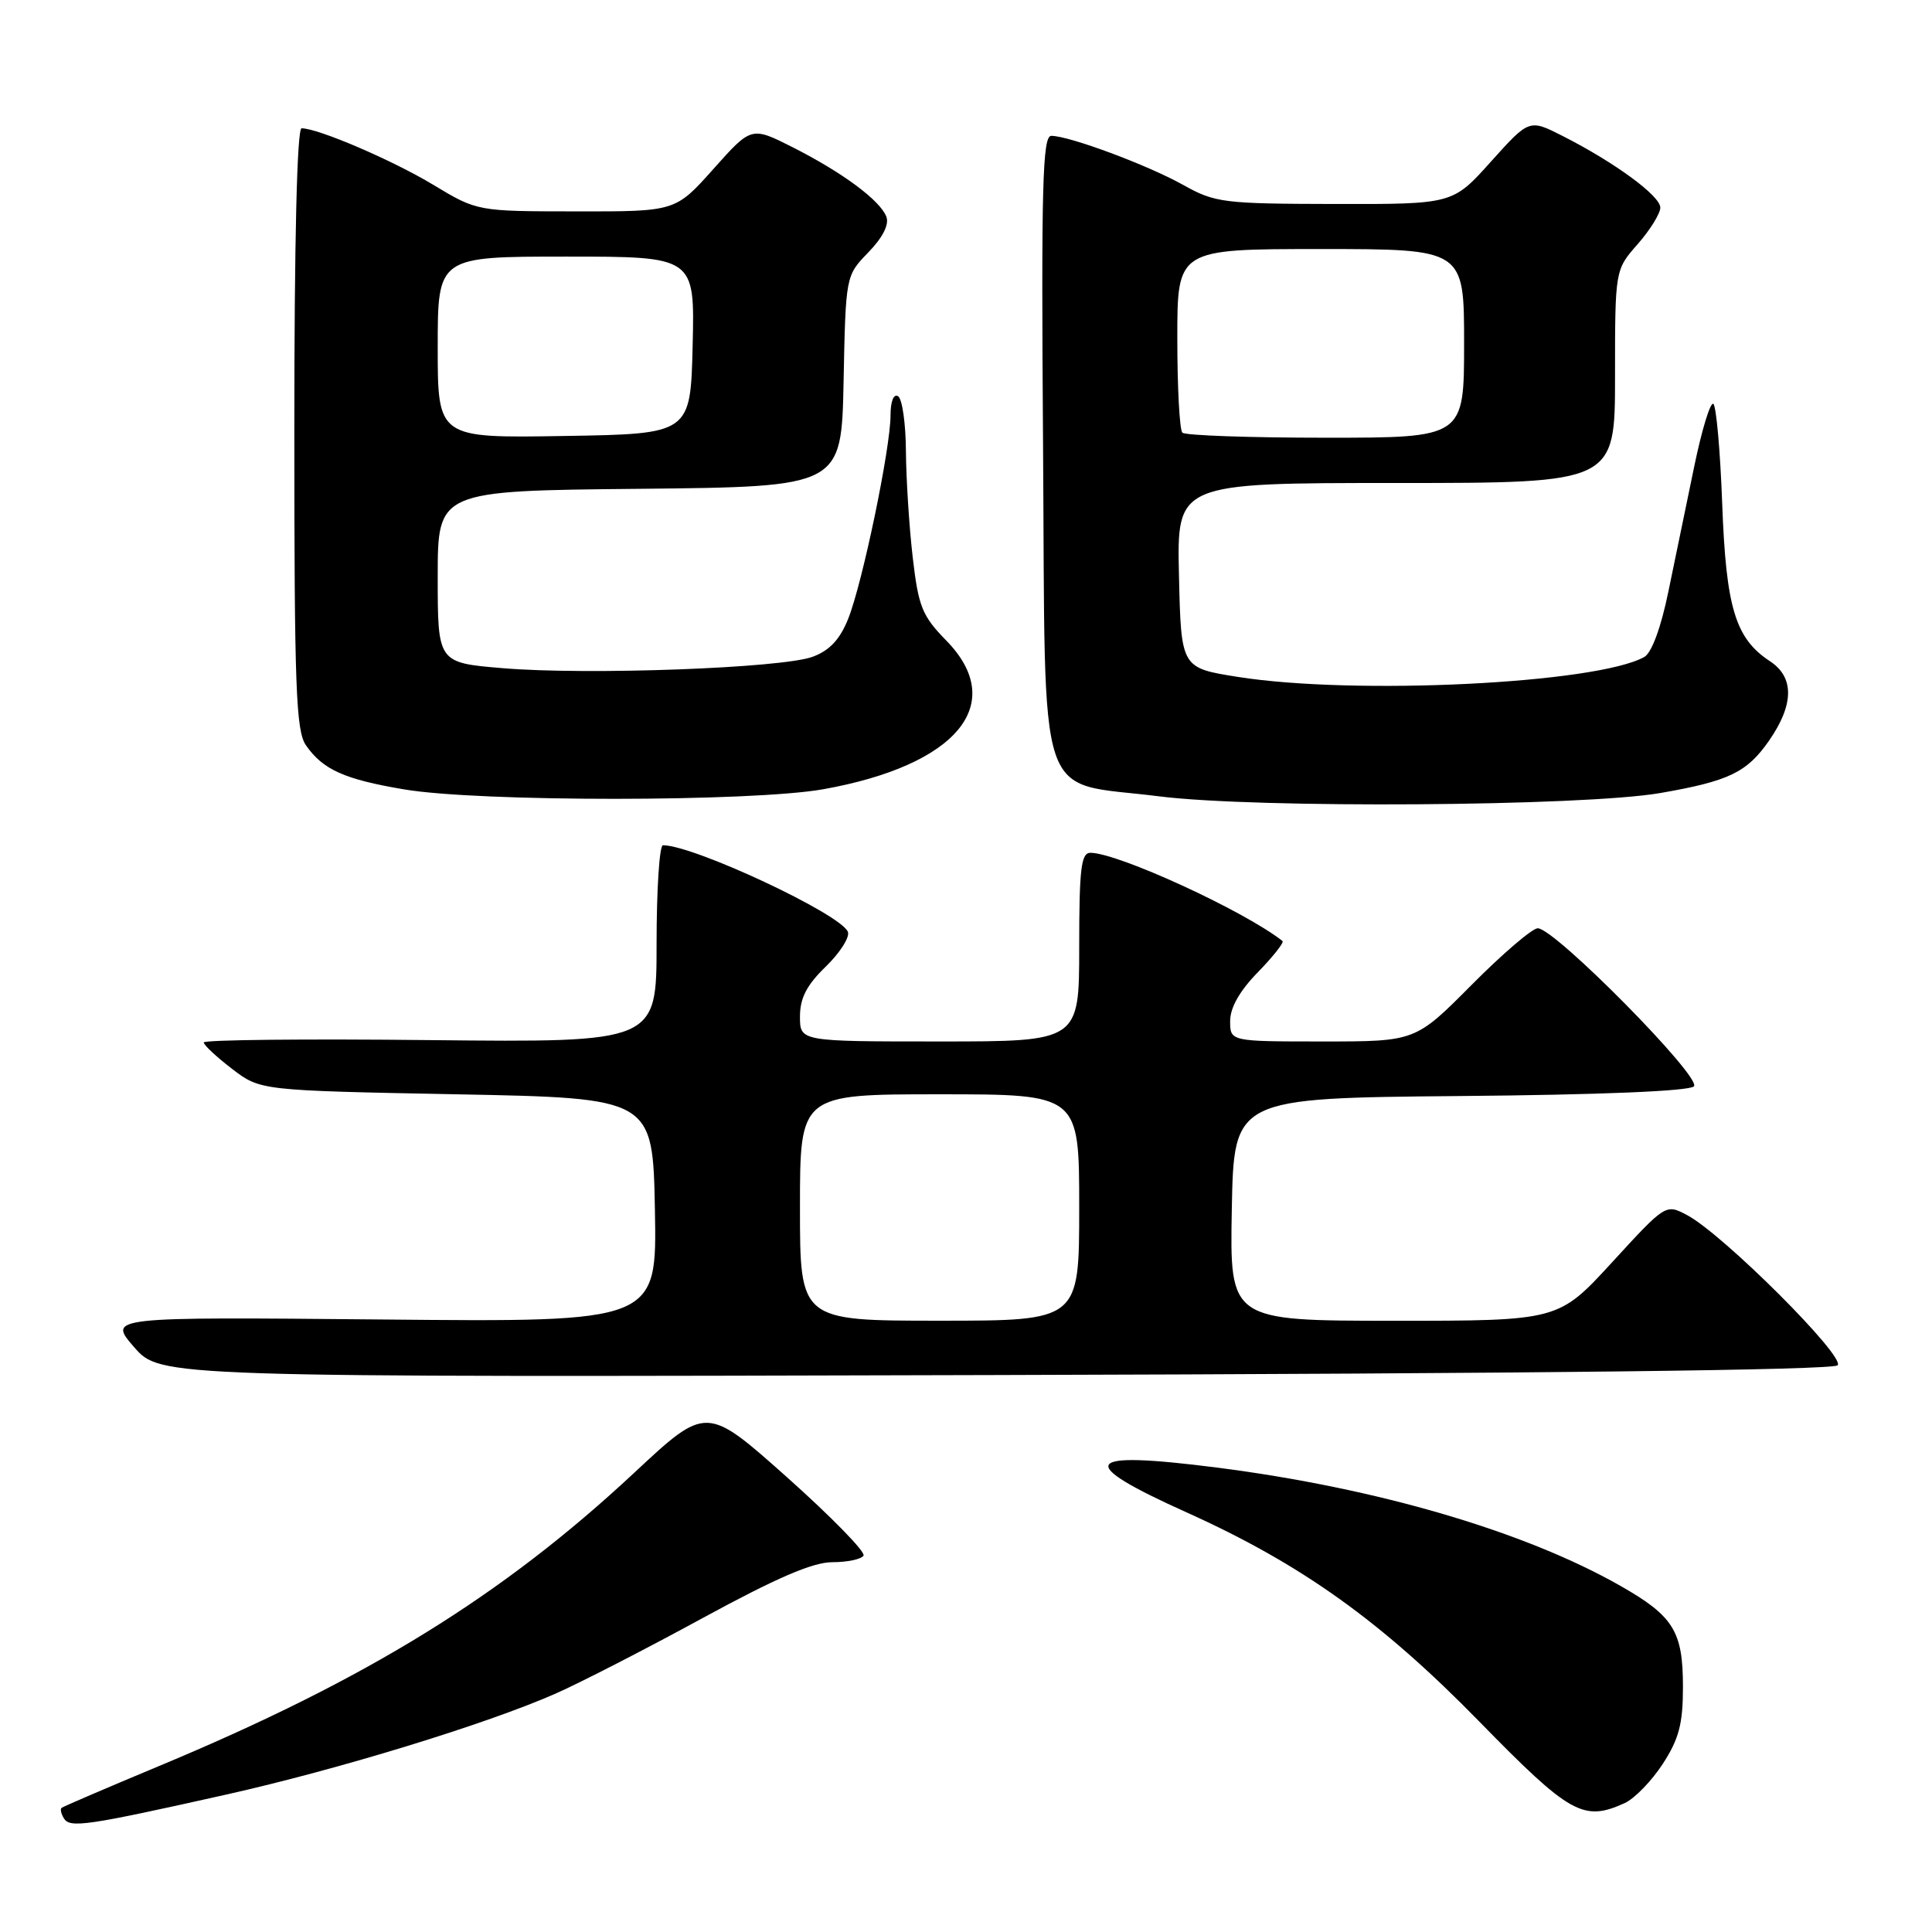 <?xml version="1.0" encoding="UTF-8" standalone="no"?>
<!DOCTYPE svg PUBLIC "-//W3C//DTD SVG 1.1//EN" "http://www.w3.org/Graphics/SVG/1.1/DTD/svg11.dtd" >
<svg xmlns="http://www.w3.org/2000/svg" xmlns:xlink="http://www.w3.org/1999/xlink" version="1.1" viewBox="0 0 256 256">
 <g >
 <path fill="currentColor"
d=" M 29.98 237.79 C 44.85 234.46 64.48 228.44 73.60 224.42 C 76.85 222.99 85.62 218.48 93.09 214.41 C 102.86 209.09 107.69 207.00 110.28 207.00 C 112.26 207.00 114.12 206.61 114.42 206.13 C 114.72 205.65 110.15 200.98 104.28 195.74 C 93.60 186.23 93.60 186.23 84.05 195.14 C 66.58 211.44 48.61 222.54 21.00 234.04 C 14.12 236.91 8.34 239.39 8.15 239.56 C 7.96 239.73 8.10 240.36 8.48 240.96 C 9.28 242.25 11.53 241.92 29.98 237.79 Z  M 215.28 238.92 C 216.59 238.32 218.86 235.98 220.33 233.72 C 222.48 230.40 223.00 228.41 223.00 223.52 C 223.00 216.16 221.76 214.15 214.74 210.15 C 202.06 202.92 182.49 197.18 161.24 194.46 C 143.35 192.18 142.33 193.69 157.23 200.40 C 172.42 207.24 183.01 214.81 196.00 228.10 C 208.04 240.42 209.81 241.41 215.28 238.92 Z  M 243.49 180.91 C 244.60 179.80 228.29 163.52 223.55 161.01 C 220.72 159.51 220.72 159.51 213.61 167.26 C 206.50 175.01 206.50 175.01 184.72 175.01 C 162.95 175.00 162.95 175.00 163.22 160.25 C 163.50 145.50 163.50 145.50 193.47 145.23 C 212.04 145.07 223.82 144.58 224.45 143.95 C 225.58 142.82 206.02 123.00 203.76 123.00 C 203.04 123.00 199.10 126.37 195.00 130.50 C 187.55 138.00 187.55 138.00 175.28 138.00 C 163.00 138.00 163.00 138.00 163.00 135.29 C 163.00 133.52 164.27 131.28 166.69 128.81 C 168.71 126.73 170.17 124.88 169.94 124.69 C 164.84 120.68 148.12 113.00 144.48 113.00 C 143.25 113.00 143.00 115.14 143.00 125.50 C 143.00 138.00 143.00 138.00 124.50 138.00 C 106.00 138.00 106.00 138.00 106.00 134.70 C 106.00 132.25 106.89 130.53 109.42 128.08 C 111.30 126.25 112.62 124.18 112.35 123.48 C 111.46 121.14 91.94 112.00 87.84 112.00 C 87.38 112.00 87.00 117.88 87.00 125.07 C 87.00 138.13 87.00 138.13 57.00 137.82 C 40.50 137.64 27.00 137.78 27.00 138.13 C 27.00 138.48 28.69 140.05 30.75 141.63 C 34.50 144.50 34.50 144.50 60.50 145.00 C 86.50 145.50 86.50 145.50 86.78 160.34 C 87.05 175.19 87.05 175.19 50.67 174.84 C 14.29 174.50 14.29 174.50 17.77 178.50 C 21.25 182.50 21.25 182.50 131.88 182.20 C 203.17 182.01 242.85 181.55 243.49 180.91 Z  M 220.00 105.08 C 229.11 103.50 231.49 102.35 234.43 98.11 C 237.73 93.34 237.76 89.73 234.52 87.61 C 229.94 84.60 228.71 80.54 228.20 66.73 C 227.94 59.70 227.41 53.75 227.02 53.51 C 226.62 53.27 225.49 56.99 224.50 61.78 C 223.50 66.58 221.97 74.02 221.08 78.33 C 220.10 83.13 218.86 86.50 217.88 87.05 C 211.58 90.58 179.53 92.15 164.00 89.69 C 156.50 88.50 156.50 88.50 156.22 76.25 C 155.94 64.00 155.94 64.00 184.97 64.00 C 214.00 64.00 214.00 64.00 214.00 49.88 C 214.00 35.76 214.00 35.76 217.00 32.35 C 218.65 30.47 220.00 28.29 220.00 27.51 C 220.00 25.95 213.96 21.52 207.06 18.02 C 202.63 15.77 202.63 15.77 197.56 21.41 C 192.50 27.06 192.50 27.06 176.88 27.03 C 162.09 27.00 161.01 26.87 156.77 24.50 C 152.07 21.87 141.67 18.00 139.30 18.00 C 138.14 18.00 137.96 24.58 138.21 58.97 C 138.56 107.97 137.06 103.43 153.60 105.52 C 166.42 107.14 209.76 106.85 220.00 105.08 Z  M 109.08 104.58 C 126.82 101.41 133.57 93.26 125.40 84.89 C 122.18 81.60 121.70 80.40 120.94 73.85 C 120.47 69.81 120.07 63.49 120.04 59.81 C 120.02 56.13 119.55 52.84 119.00 52.50 C 118.41 52.14 118.00 53.19 118.00 55.03 C 118.00 59.38 114.28 77.27 112.39 81.99 C 111.29 84.74 109.92 86.20 107.67 87.03 C 103.61 88.53 77.91 89.48 66.65 88.54 C 58.00 87.82 58.00 87.82 58.00 76.43 C 58.00 65.03 58.00 65.03 84.75 64.77 C 111.50 64.50 111.50 64.50 111.78 50.52 C 112.06 36.53 112.06 36.53 115.06 33.44 C 116.97 31.47 117.84 29.75 117.45 28.72 C 116.61 26.54 111.66 22.87 105.03 19.51 C 99.56 16.75 99.56 16.75 94.53 22.39 C 89.50 28.03 89.50 28.03 76.37 28.01 C 63.24 28.00 63.24 28.00 57.43 24.50 C 52.01 21.23 42.15 17.00 39.96 17.00 C 39.36 17.00 39.00 31.96 39.00 56.78 C 39.00 91.10 39.21 96.86 40.55 98.77 C 42.80 101.99 45.63 103.26 53.50 104.59 C 63.39 106.28 99.63 106.26 109.08 104.58 Z  M 106.00 160.00 C 106.00 145.00 106.00 145.00 124.50 145.00 C 143.00 145.00 143.00 145.00 143.00 160.00 C 143.00 175.00 143.00 175.00 124.50 175.00 C 106.00 175.00 106.00 175.00 106.00 160.00 Z  M 156.67 57.33 C 156.30 56.97 156.00 51.34 156.00 44.83 C 156.00 33.00 156.00 33.00 175.00 33.00 C 194.00 33.00 194.00 33.00 194.00 45.50 C 194.00 58.00 194.00 58.00 175.67 58.00 C 165.58 58.00 157.03 57.70 156.67 57.33 Z  M 58.00 46.02 C 58.00 34.00 58.00 34.00 75.03 34.00 C 92.06 34.00 92.06 34.00 91.78 45.75 C 91.50 57.50 91.50 57.50 74.75 57.77 C 58.00 58.05 58.00 58.05 58.00 46.02 Z "/>
</g>
</svg>